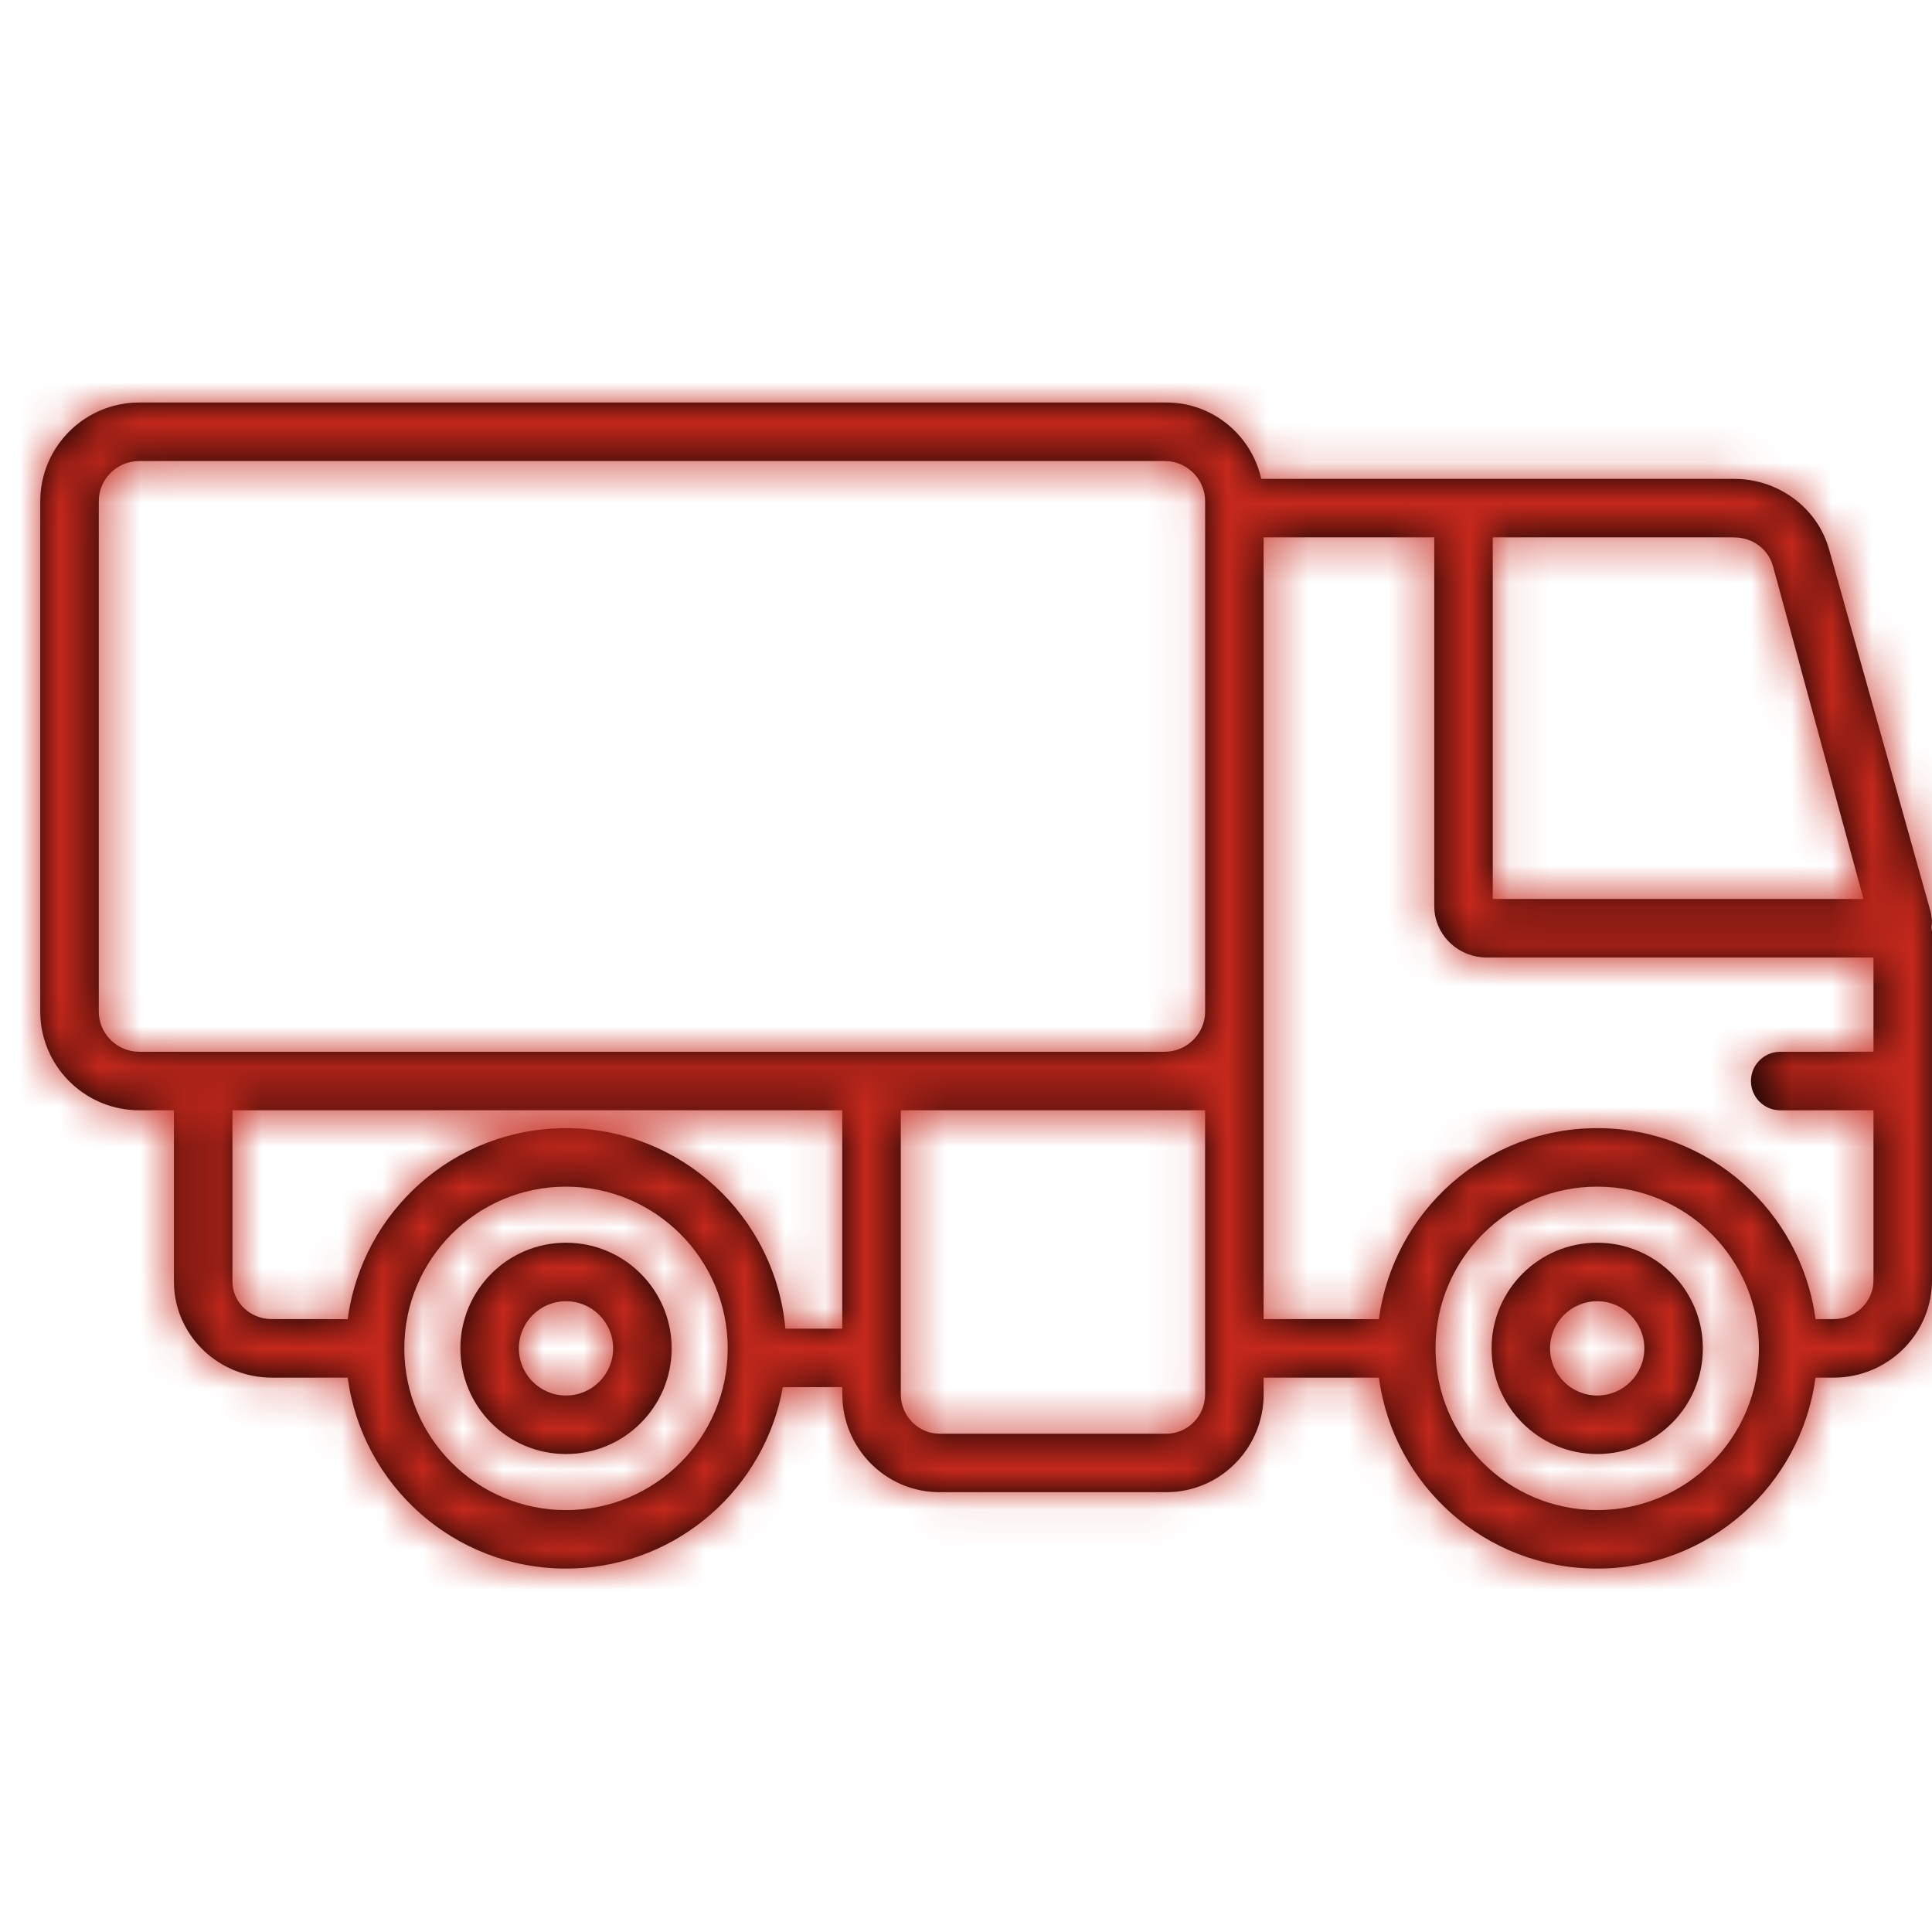 <?xml version="1.0" encoding="UTF-8"?>
<svg width="48px" height="48px" viewBox="0 0 48 48" version="1.1" xmlns="http://www.w3.org/2000/svg" xmlns:xlink="http://www.w3.org/1999/xlink">
    <!-- Generator: sketchtool 62 (101010) - https://sketch.com -->
    <title>0841C235-D00A-4E44-8340-4BF0F881C7A1</title>
    <desc>Created with sketchtool.</desc>
    <defs>
        <path d="M28.978,10 C30.13,10 31.093,10.812 31.335,11.897 L43.092,11.898 C43.424,11.898 43.744,11.964 44.036,12.085 L44.185,12.153 L44.185,12.153 L44.259,12.191 L44.259,12.191 C44.775,12.466 45.184,12.918 45.388,13.479 L45.444,13.65 L47.973,22.678 L48,22.874 C48,22.929 47.995,22.983 47.986,23.035 L48,23.151 L48,31.807 C48,33.092 46.989,34.14 45.716,34.222 L45.555,34.227 L45.105,34.227 C44.75,36.905 42.457,38.971 39.682,38.971 C36.907,38.971 34.615,36.905 34.259,34.227 L31.394,34.227 L31.395,34.639 C31.395,35.928 30.399,36.986 29.137,37.068 L28.978,37.073 L23.344,37.073 C22.06,37.073 21.013,36.067 20.932,34.799 L20.927,34.639 L20.926,34.463 L19.449,34.464 C19.005,36.959 16.871,38.869 14.272,38.967 L14.062,38.971 C11.287,38.971 8.995,36.905 8.639,34.227 L6.756,34.227 C5.469,34.227 4.409,33.246 4.326,31.997 L4.321,31.839 L4.321,27.584 L3.463,27.585 C2.158,27.585 1.089,26.572 1.005,25.291 L1,25.129 L1,12.455 C1,11.153 2.017,10.088 3.301,10.005 L3.463,10 L28.978,10 Z M14.062,29.482 C11.843,29.482 10.045,31.281 10.045,33.5 C10.045,35.719 11.843,37.518 14.062,37.518 C16.281,37.518 18.08,35.719 18.08,33.5 C18.08,31.281 16.281,29.482 14.062,29.482 Z M39.682,29.482 C37.463,29.482 35.665,31.281 35.665,33.5 C35.665,35.719 37.463,37.518 39.682,37.518 C41.901,37.518 43.7,35.719 43.7,33.5 C43.7,31.281 41.901,29.482 39.682,29.482 Z M14.062,30.875 C15.512,30.875 16.687,32.05 16.687,33.5 C16.687,34.95 15.512,36.125 14.062,36.125 C12.613,36.125 11.438,34.95 11.438,33.5 C11.438,32.05 12.613,30.875 14.062,30.875 Z M39.682,30.875 C41.132,30.875 42.307,32.05 42.307,33.5 C42.307,34.95 41.132,36.125 39.682,36.125 C38.233,36.125 37.058,34.95 37.058,33.5 C37.058,32.05 38.233,30.875 39.682,30.875 Z M29.94,27.584 L22.38,27.584 L22.38,34.639 C22.38,35.143 22.754,35.557 23.232,35.613 L23.344,35.62 L28.978,35.62 C29.47,35.62 29.879,35.243 29.934,34.753 L29.941,34.639 L29.94,27.584 Z M14.062,32.329 C13.416,32.329 12.891,32.853 12.891,33.5 C12.891,34.147 13.416,34.671 14.062,34.671 C14.709,34.671 15.233,34.147 15.233,33.5 C15.233,32.853 14.709,32.329 14.062,32.329 Z M39.682,32.329 C39.035,32.329 38.511,32.853 38.511,33.5 C38.511,34.147 39.035,34.671 39.682,34.671 C40.329,34.671 40.853,34.147 40.853,33.5 C40.853,32.853 40.329,32.329 39.682,32.329 Z M20.926,27.584 L5.775,27.584 L5.775,31.839 C5.775,32.314 6.15,32.712 6.641,32.767 L6.756,32.773 L8.639,32.774 C8.994,30.095 11.287,28.029 14.062,28.029 C16.919,28.029 19.264,30.218 19.512,33.01 L20.926,33.01 L20.926,27.584 Z M35.634,13.351 L31.394,13.351 L31.394,32.773 L34.259,32.774 C34.614,30.095 36.907,28.029 39.682,28.029 C42.458,28.029 44.75,30.095 45.106,32.774 L45.555,32.773 C46.068,32.773 46.487,32.394 46.541,31.912 L46.546,31.807 L46.546,27.584 L44.229,27.585 C43.827,27.585 43.502,27.259 43.502,26.858 C43.502,26.49 43.775,26.186 44.13,26.138 L44.229,26.131 L46.546,26.13 L46.546,23.789 L36.935,23.789 C36.266,23.789 35.704,23.29 35.64,22.637 L35.634,22.513 L35.634,13.351 Z M28.931,11.454 L3.463,11.454 C2.942,11.454 2.514,11.845 2.46,12.346 L2.454,12.455 L2.454,25.129 C2.454,25.645 2.847,26.071 3.353,26.125 L3.463,26.131 L28.931,26.131 C29.452,26.131 29.88,25.74 29.935,25.238 L29.941,25.129 L29.941,12.455 C29.941,11.94 29.548,11.514 29.041,11.459 L28.931,11.454 Z M43.08,13.351 L37.087,13.351 L37.087,22.335 L46.298,22.335 L44.05,14.07 C43.973,13.785 43.769,13.557 43.505,13.439 C43.443,13.412 43.377,13.391 43.308,13.376 L43.203,13.358 L43.08,13.351 Z" id="path-1"></path>
    </defs>
    <g id="Asset-Artboard-Page" stroke="none" stroke-width="1" fill="none" fill-rule="evenodd">
        <g id="icons/products/red/H-others-GFrance/h01-transport-truck">
            <mask id="mask-2" fill="white">
                <use xlink:href="#path-1"></use>
            </mask>
            <use id="Shape" fill="#000000" fill-rule="nonzero" xlink:href="#path-1"></use>
            <polygon id="Color-Style" fill="#C5281C" mask="url(#mask-2)" points="0 0 48 0 48 48 0 48"></polygon>
        </g>
    </g>
</svg>